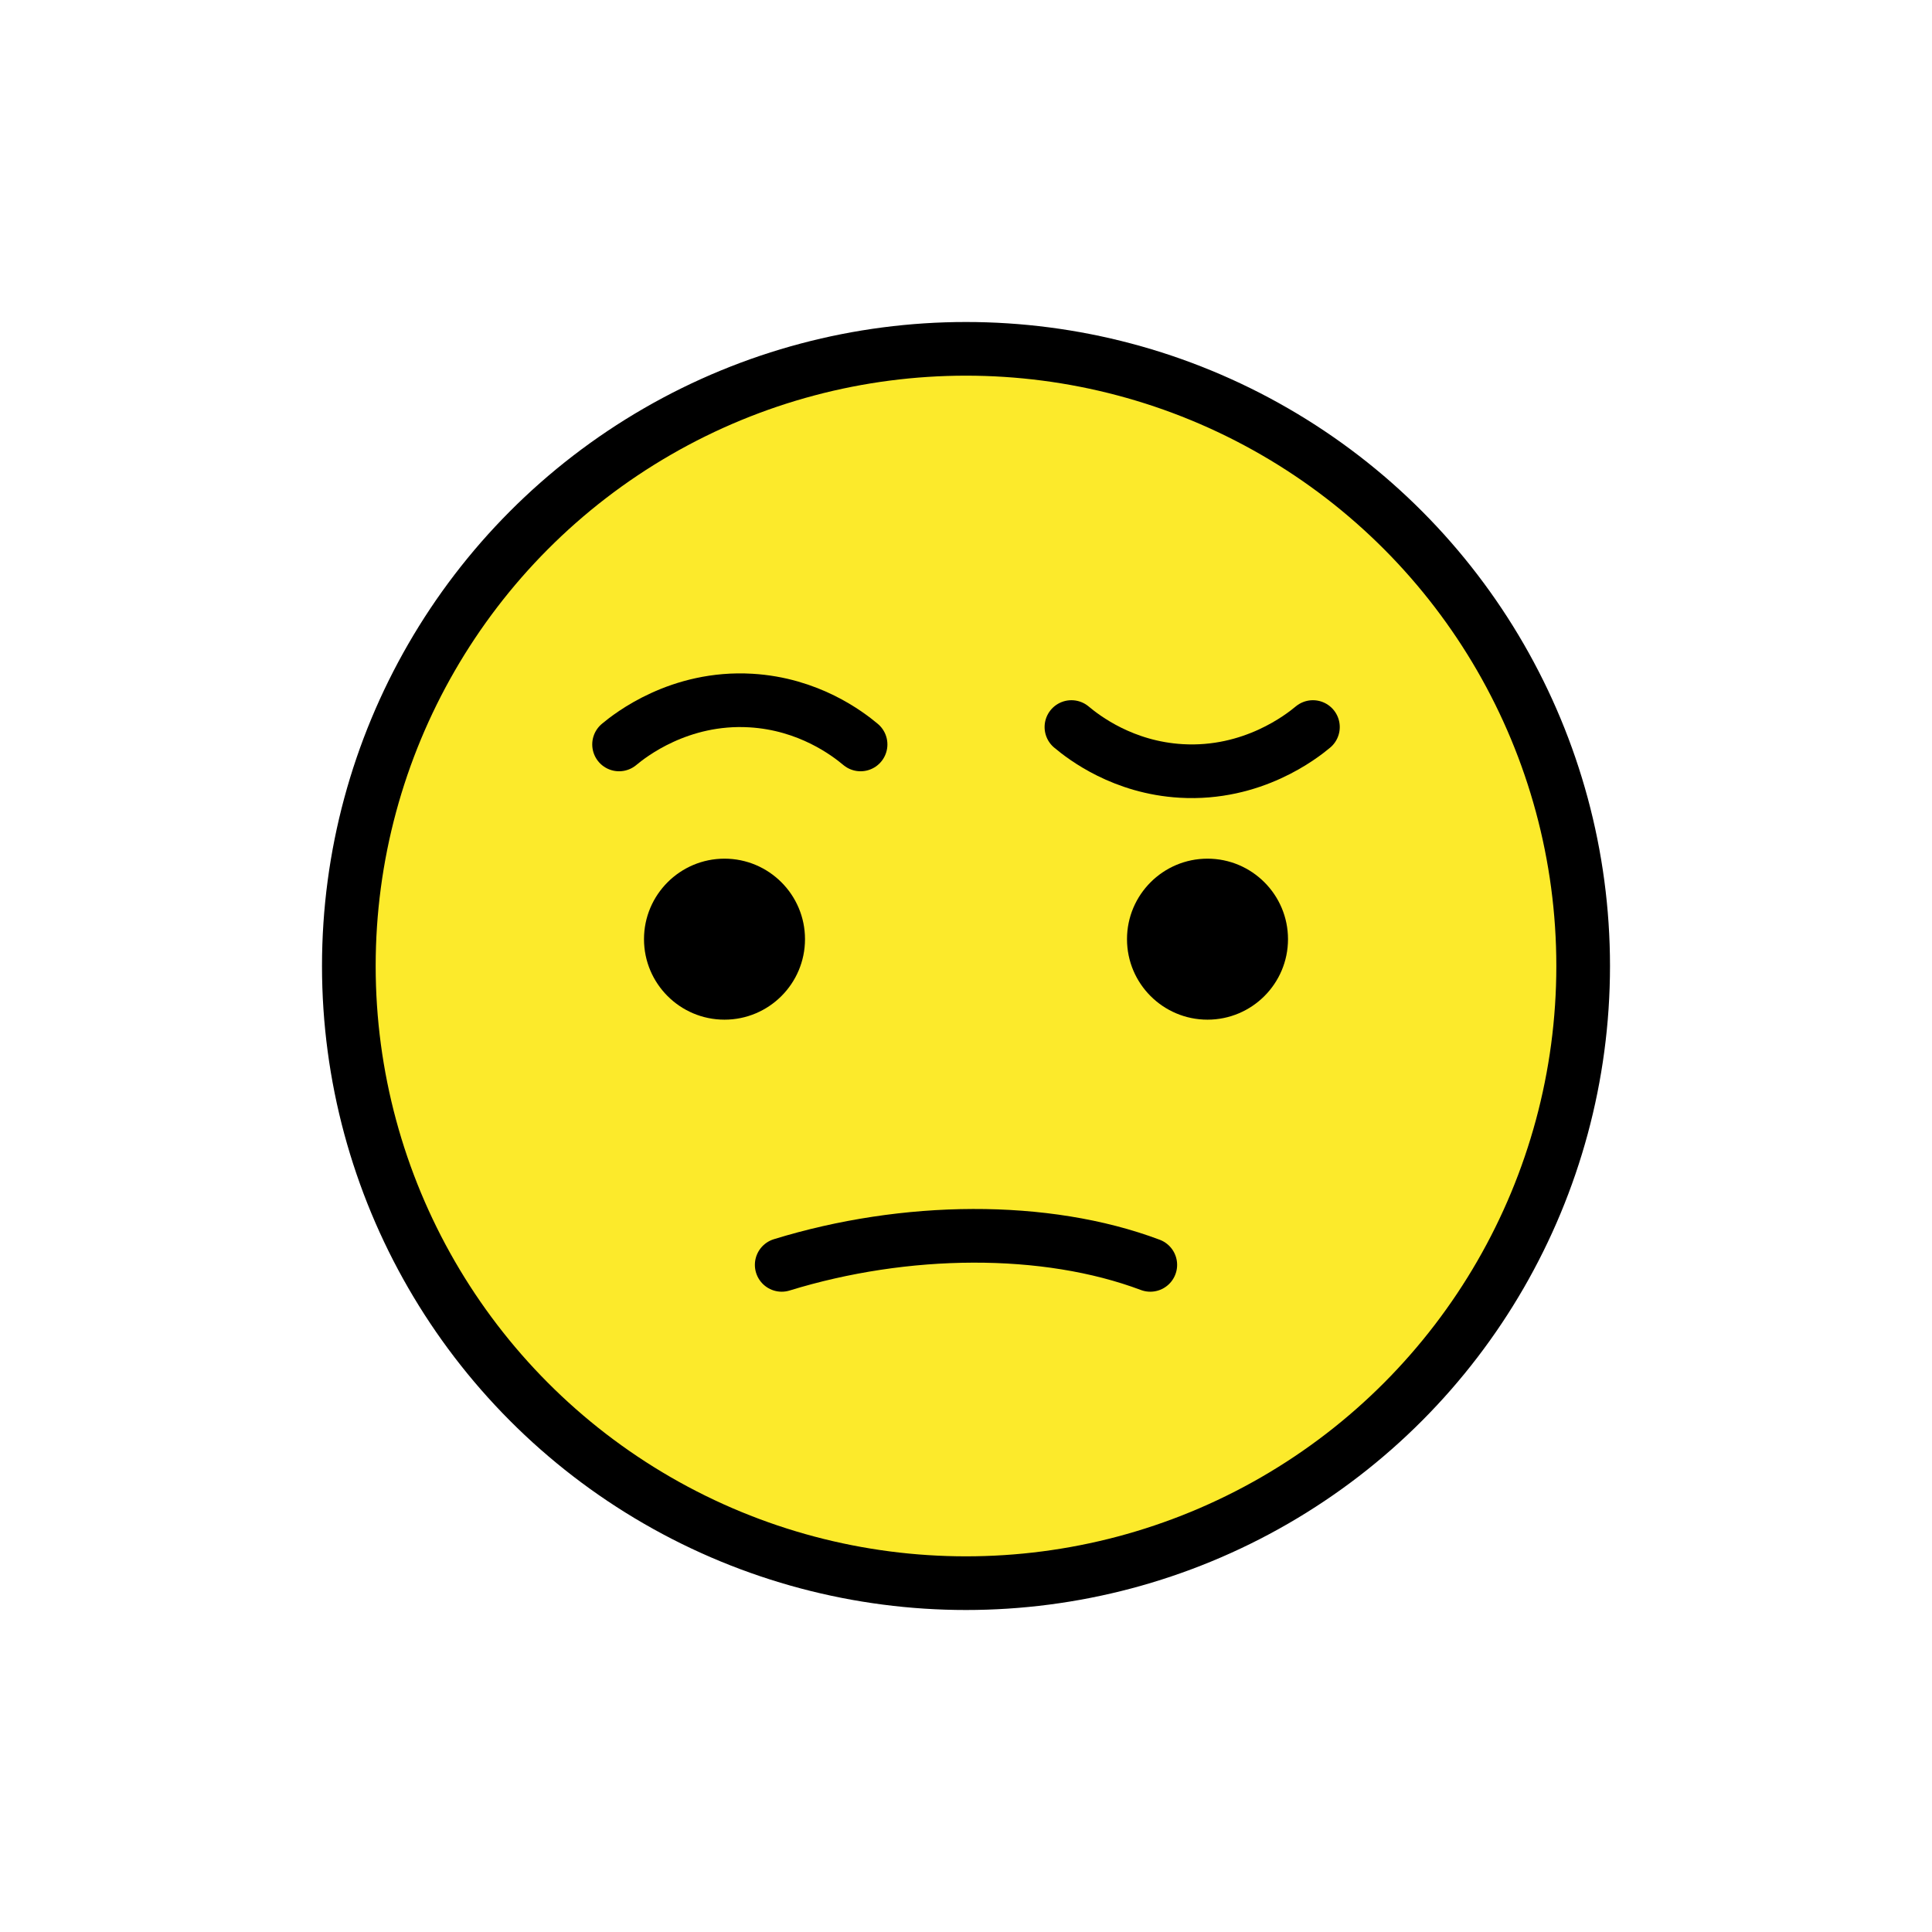 <?xml version="1.0" encoding="UTF-8"?>
<svg id="a" viewBox="0 0 72 72" xmlns="http://www.w3.org/2000/svg"><g id="b"><path d="m36 13c-12.682 0-23 10.318-23 23s10.318 23 23 23 23-10.318 23-23c1e-4 -12.682-10.318-23-23-23z" fill="#FCEA2B"/></g><g id="c"><circle cx="36" cy="36" r="23" fill="none" stroke="#000" stroke-linecap="round" stroke-linejoin="round" stroke-width="2"/><path d="m23.071 27.743c0.413-0.344 2.246-1.792 4.909-1.636 2.161 0.126 3.61 1.233 4.091 1.636" fill="none" stroke="#000" stroke-linecap="round" stroke-linejoin="round" stroke-miterlimit="10" stroke-width="2"/><path d="m48.929 27.095c-0.413 0.344-2.246 1.792-4.909 1.636-2.161-0.126-3.61-1.233-4.091-1.636" fill="none" stroke="#000" stroke-linecap="round" stroke-linejoin="round" stroke-miterlimit="10" stroke-width="2"/><path d="m30 35c0 1.657-1.345 3-3 3-1.655 0-3-1.343-3-3 0-1.655 1.345-3 3-3 1.655 0 3 1.345 3 3"/><path d="m48 35c0 1.657-1.345 3-3 3s-3-1.343-3-3c0-1.655 1.345-3 3-3s3 1.345 3 3"/><path d="m29.132 47.138c4.6-1.417 9.828-1.47 13.736 0" fill="none" stroke="#000" stroke-linecap="round" stroke-linejoin="round" stroke-width="2"/></g></svg>
